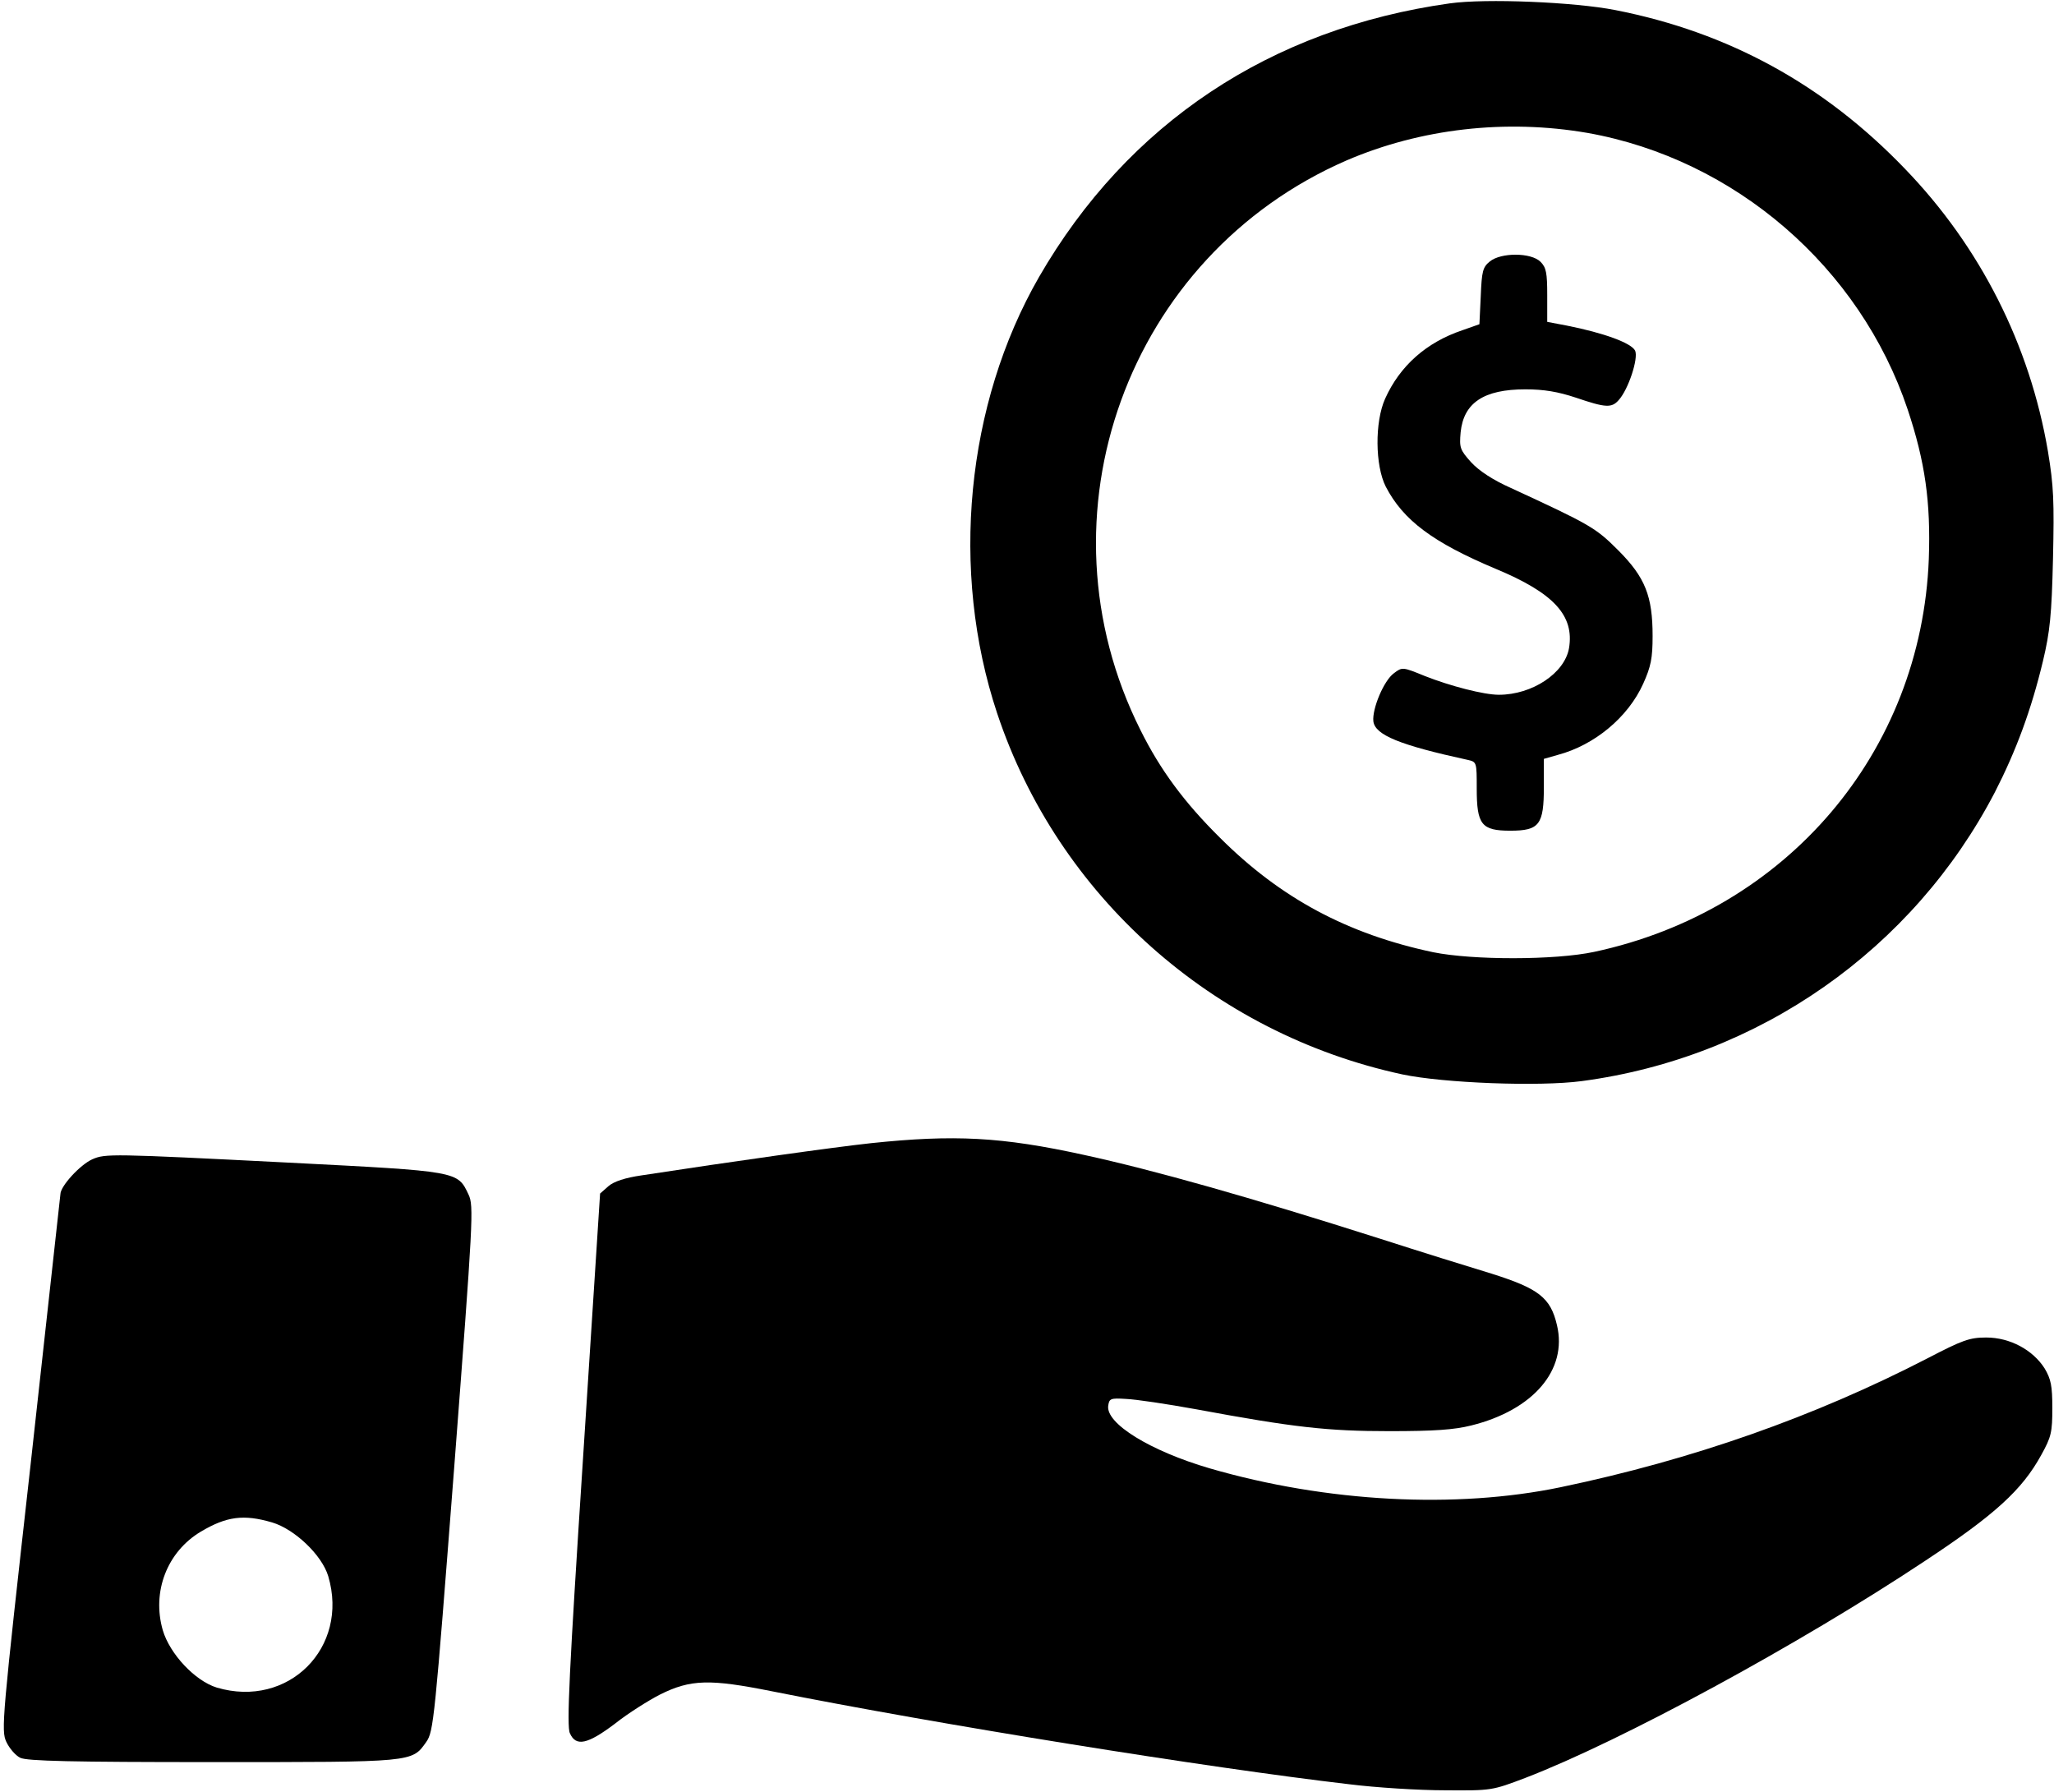 <?xml version="1.0" standalone="no"?>
<!DOCTYPE svg PUBLIC "-//W3C//DTD SVG 20010904//EN"
 "http://www.w3.org/TR/2001/REC-SVG-20010904/DTD/svg10.dtd">
<svg version="1.0" xmlns="http://www.w3.org/2000/svg"
 width="612pt" height="534pt" viewBox="0 0 612 534"
 preserveAspectRatio="xMidYMid meet">

<g transform="translate(0,534) scale(0.1,-0.1)"
fill="#000000" stroke="none">
<path d="M4320 5330 c-535 -75 -960 -358 -1224 -815 -218 -379 -266 -876 -125
-1300 181 -544 642 -954 1207 -1076 123 -26 408 -37 535 -20 528 70 987 392
1231 861 63 123 108 244 143 390 21 88 26 137 30 305 4 171 2 217 -15 320 -54
318 -202 610 -426 842 -241 251 -526 407 -863 473 -122 24 -386 35 -493 20z
m410 -386 c439 -78 812 -400 954 -824 52 -156 69 -276 63 -445 -22 -576 -423
-1048 -997 -1171 -117 -25 -362 -25 -480 -1 -255 54 -455 161 -636 342 -105
104 -177 201 -236 320 -320 638 -39 1413 614 1697 221 95 475 124 718 82z"/>
<path d="M4439 4561 c-21 -17 -24 -29 -27 -103 l-4 -84 -51 -18 c-107 -36
-186 -106 -230 -204 -31 -69 -30 -199 2 -262 52 -100 140 -166 328 -245 173
-72 234 -139 218 -236 -13 -75 -110 -139 -209 -139 -45 0 -145 26 -221 56 -66
27 -67 27 -92 8 -30 -22 -65 -106 -61 -143 5 -41 79 -71 281 -115 27 -6 27 -7
27 -85 0 -108 14 -126 100 -126 87 0 100 18 100 131 l0 83 42 12 c109 29 209
112 254 212 23 51 28 76 28 142 0 119 -22 175 -103 256 -67 67 -83 76 -319
185 -54 24 -95 51 -119 77 -33 37 -35 43 -31 89 9 88 69 128 193 128 55 0 97
-7 151 -25 88 -30 106 -31 127 -7 29 32 59 124 49 147 -11 23 -93 53 -204 75
l-58 11 0 80 c0 66 -3 82 -20 99 -28 28 -118 28 -151 1z"/>
<path d="M2595 1934 c-111 -12 -410 -54 -684 -96 -48 -7 -82 -18 -98 -32 l-25
-22 -51 -791 c-41 -630 -49 -797 -39 -817 18 -41 53 -33 135 29 39 31 100 69
133 86 92 46 149 47 334 10 491 -98 1299 -228 1720 -277 80 -10 208 -18 285
-18 139 -1 140 -1 240 37 286 110 815 397 1190 646 209 138 290 212 347 316
30 54 33 68 33 140 0 66 -4 86 -23 118 -35 55 -103 92 -174 92 -50 0 -71 -8
-175 -62 -337 -174 -700 -302 -1093 -384 -312 -65 -697 -45 -1045 56 -178 52
-311 134 -303 187 3 21 7 23 53 20 28 -1 122 -15 210 -31 291 -54 391 -65 575
-65 133 0 192 4 244 17 185 46 287 166 255 299 -19 82 -55 109 -194 153 -66
20 -217 67 -335 105 -386 123 -673 204 -880 249 -246 54 -387 61 -635 35z"/>
<path d="M275 1886 c-36 -16 -95 -80 -95 -104 -1 -9 -41 -372 -89 -807 -85
-759 -88 -791 -72 -825 9 -19 27 -40 41 -47 19 -10 156 -13 573 -13 601 0 594
-1 637 60 22 31 25 64 83 814 57 746 59 783 43 817 -33 70 -29 69 -535 95
-532 27 -547 27 -586 10z m536 -1082 c67 -20 148 -97 167 -160 63 -213 -119
-395 -332 -332 -65 20 -140 100 -161 171 -33 115 13 234 114 294 76 45 127 52
212 27z"/>
</g>
</svg>

